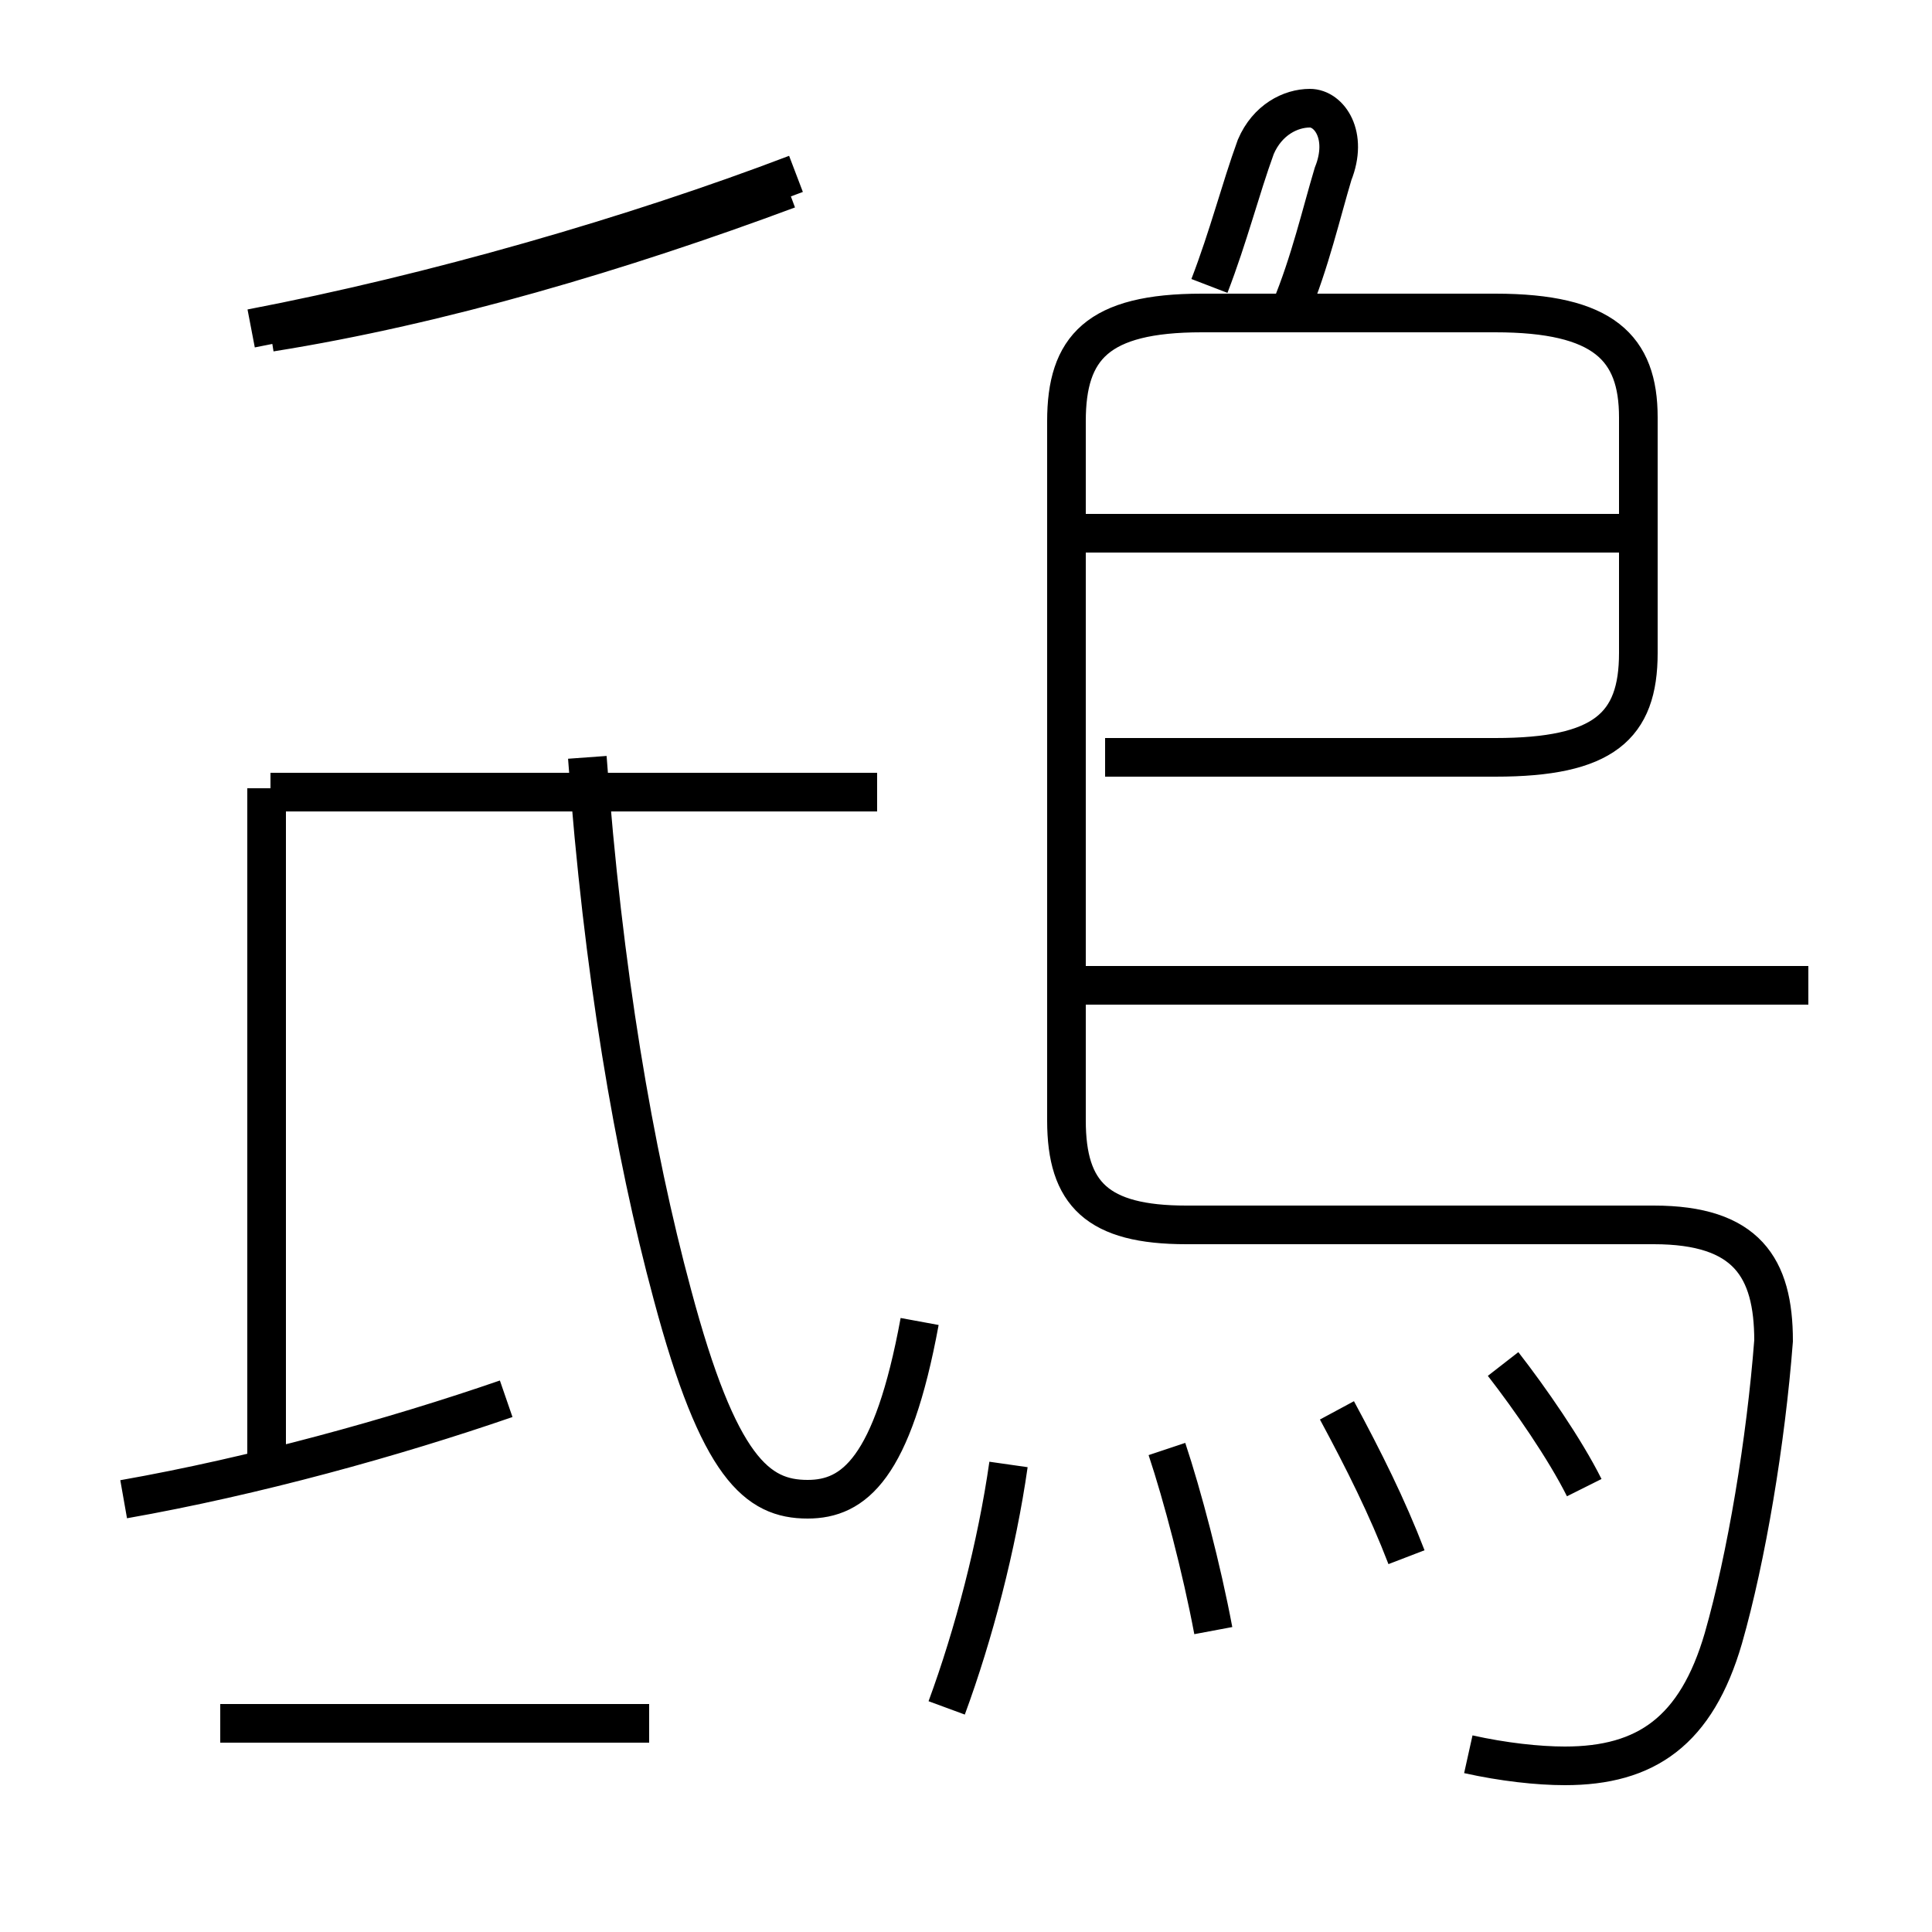 <?xml version='1.0' encoding='utf8'?>
<svg viewBox="0.0 -6.0 50.0 50.0" version="1.1" xmlns="http://www.w3.org/2000/svg">
<rect x="0.0" y="-6.0" width="50.0" height="50.0" fill="#808080" stroke="none"/>
<rect x="-1000" y="-1000" width="2000" height="2000" stroke="white" fill="white"/>
<g style="fill:white;stroke:#000000;  stroke-width:1">
<path d="M 38.0 1.4 C 38.9 1.6 39.8 1.7 40.5 1.7 C 42.6 1.7 43.9 0.8 44.6 -1.6 C 45.2 -3.7 45.7 -6.7 45.9 -9.3 C 45.9 -11.2 45.2 -12.3 42.8 -12.3 L 30.7 -12.3 C 28.4 -12.3 27.6 -13.1 27.6 -15.0 L 27.6 -33.1 C 27.6 -35.0 28.4 -35.9 31.1 -35.9 L 38.7 -35.9 C 41.5 -35.9 42.4 -35.0 42.4 -33.2 L 42.4 -27.1 C 42.4 -25.2 41.5 -24.4 38.7 -24.4 L 28.6 -24.4 M 3.2 -5.2 C 6.6 -5.8 10.2 -6.8 13.1 -7.8 M 16.8 0.6 L 5.7 0.6 M 24.5 0.2 C 25.2 -1.7 25.8 -4.0 26.1 -6.1 M 6.9 -6.3 L 6.9 -23.6 M 22.7 -23.5 L 7.0 -23.5 M 31.4 -1.8 C 31.1 -3.4 30.6 -5.3 30.2 -6.5 M 36.4 -3.7 C 35.9 -5.0 35.3 -6.2 34.6 -7.5 M 23.8 -9.8 C 23.1 -6.0 22.1 -5.2 20.9 -5.2 C 19.6 -5.2 18.6 -6.0 17.4 -10.5 C 16.4 -14.2 15.6 -18.9 15.2 -24.4 M 41.0 -5.5 C 40.5 -6.5 39.6 -7.8 38.9 -8.7 M 7.0 -35.4 C 11.4 -36.1 16.1 -37.5 20.4 -39.1 M 46.8 -18.5 L 28.1 -18.5 M 41.9 -30.2 L 28.1 -30.2 M 33.4 -36.0 C 33.9 -37.2 34.2 -38.5 34.5 -39.5 C 34.9 -40.5 34.4 -41.2 33.9 -41.2 C 33.4 -41.2 32.8 -40.9 32.5 -40.2 C 32.1 -39.1 31.8 -37.9 31.3 -36.6 M 6.5 -35.5 C 11.2 -36.4 16.4 -37.9 20.6 -39.5 M 41.7 -30.2 L 28.1 -30.2" transform="translate(0.0, 38.0)" />
</g>
</svg>